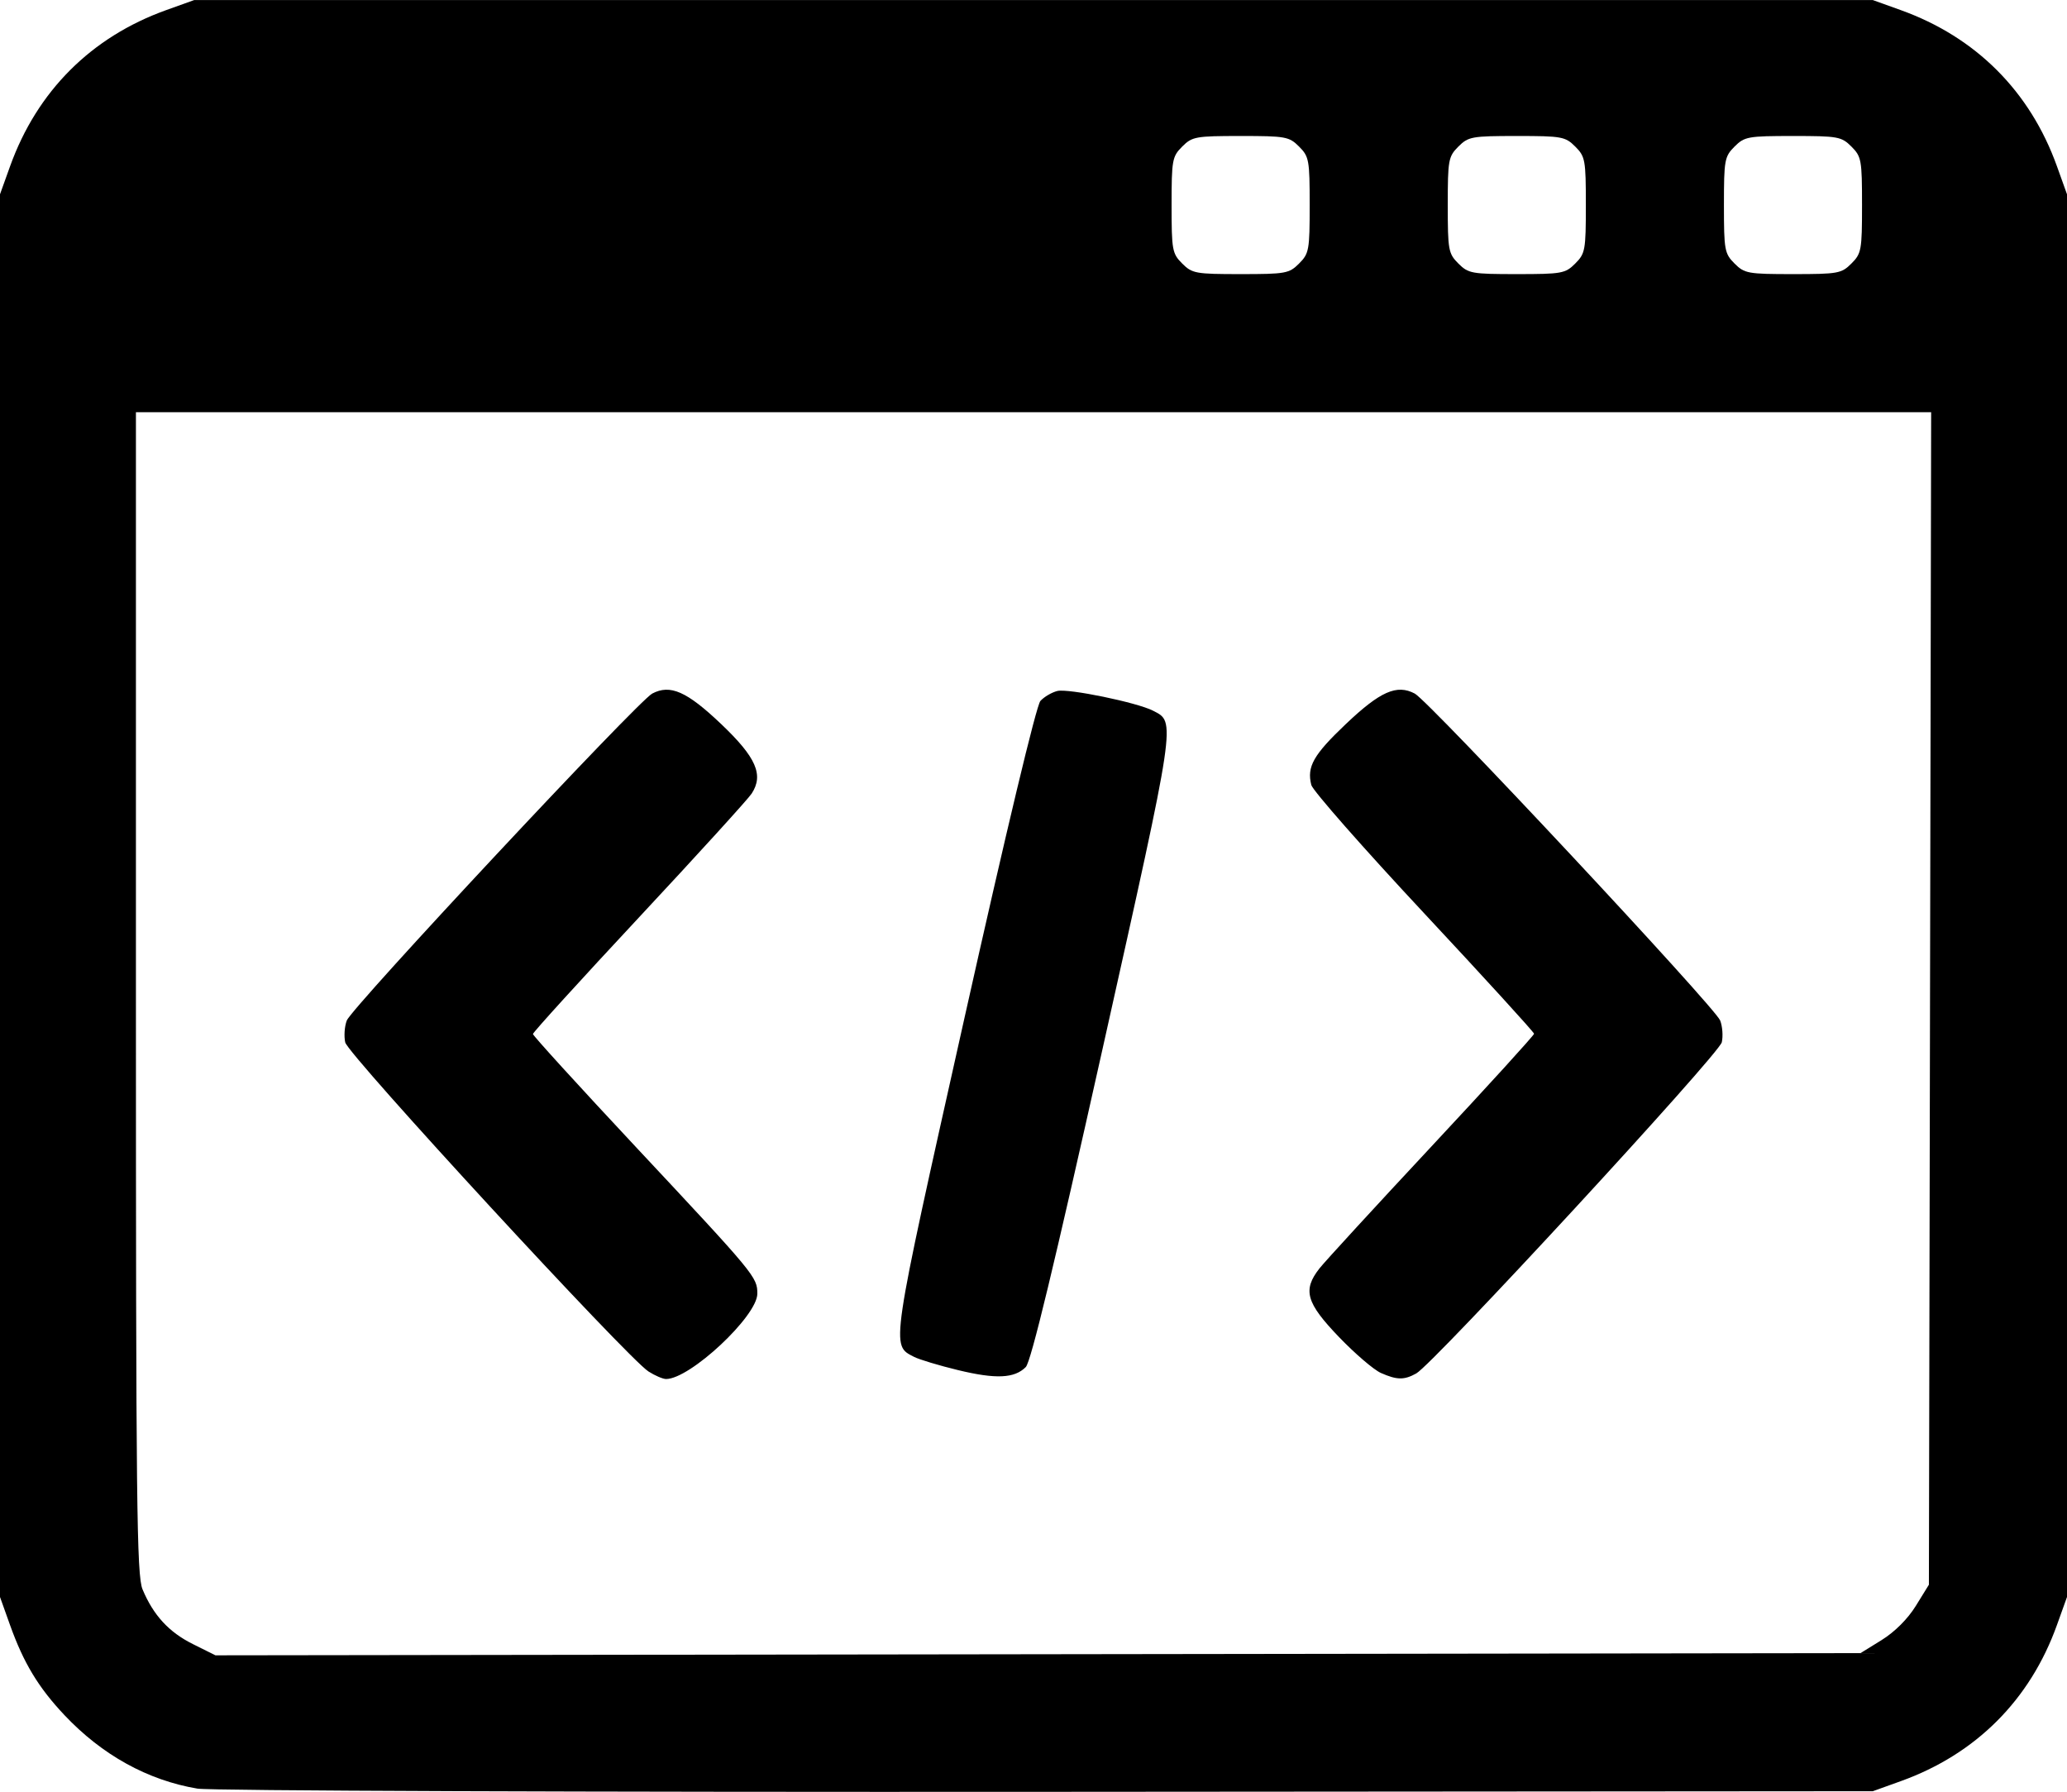 <?xml version="1.0" encoding="UTF-8" standalone="no"?>
<!-- Created with Inkscape (http://www.inkscape.org/) -->
<svg id="svg3340" xmlns:rdf="http://www.w3.org/1999/02/22-rdf-syntax-ns#" xmlns="http://www.w3.org/2000/svg" height="117.17mm" width="135.18mm" version="1.1" xmlns:cc="http://creativecommons.org/ns#" xmlns:dc="http://purl.org/dc/elements/1.1/" viewBox="0 0 479 415.154">
 <g id="layer1" transform="translate(-172.64 -279.15)">
  <path id="path3359" d="m218.39 693.55c-11.52-1.939-22.086-7.779-30.816-17.032-6.031-6.393-9.463-12.073-12.61-20.869l-2.325-6.5v-162.5-162.5l2.338-6.5c6.253-17.386 18.802-29.937 36.162-36.167l6.5-2.333h194.5 194.5l6.5 2.338c17.386 6.253 29.937 18.803 36.167 36.162l2.333 6.5v162.5 162.5l-2.333 6.5c-6.23 17.36-18.781 29.909-36.167 36.162l-6.5 2.338-191.5 0.142c-106.98 0.079-193.82-0.248-196.75-0.742zm390.3-34.427c3.034-1.876 6.046-4.888 7.921-7.921l3.026-4.895 0.261-135.83 0.261-135.83h-208.01-208.01v134.53c0 118.53 0.182 134.97 1.531 138.2 2.508 6.002 6.099 9.909 11.653 12.676l5.239 2.611 190.62-0.258 190.62-0.258 4.895-3.026zm-285.78-62.229c-4.85-3.099-69.646-73.407-70.27-76.247-0.32-1.458-0.155-3.741 0.366-5.074 1.21-3.094 67.452-73.982 70.774-75.739 4.168-2.204 8.01-0.511 15.939 7.02 8.162 7.753 9.948 11.816 7.103 16.159-0.849 1.295-12.599 14.203-26.112 28.684s-24.569 26.637-24.569 27.013c0 0.376 10.688 12.106 23.75 26.065 27.837 29.749 28.25 30.247 28.25 34.106 0 5.197-15.613 19.784-21.151 19.763-0.742-0.003-2.578-0.79-4.079-1.75zm71.73-0.315c-4.4-1.065-8.983-2.445-10.184-3.067-5.372-2.78-5.598-1.254 11.656-78.391 9.781-43.729 16.682-72.536 17.625-73.578 0.853-0.942 2.616-1.981 3.919-2.308 2.502-0.628 18.461 2.654 22.168 4.559 5.315 2.731 5.531 1.283-11.688 78.392-11.2 50.155-16.59 72.486-17.786 73.689-2.622 2.635-6.931 2.829-15.71 0.704zm98 0.661c-1.65-0.732-6.037-4.496-9.75-8.364-7.575-7.892-8.411-10.835-4.5-15.833 1.238-1.581 12.938-14.323 26-28.315s23.75-25.726 23.75-26.076-11.482-12.933-25.517-27.962c-14.034-15.029-25.783-28.387-26.108-29.683-1.064-4.24 0.484-6.969 8.003-14.112 7.972-7.572 11.81-9.268 15.978-7.061 3.312 1.754 69.548 72.64 70.77 75.739 0.526 1.333 0.698 3.601 0.381 5.041-0.607 2.762-66.824 74.527-70.811 76.743-2.802 1.558-4.475 1.534-8.197-0.117zm-18.954-257.05c2.311-2.311 2.454-3.103 2.454-13.545s-0.144-11.234-2.454-13.545c-2.311-2.311-3.103-2.454-13.546-2.454-10.442 0-11.234 0.144-13.545 2.454-2.311 2.311-2.455 3.103-2.455 13.545s0.144 11.234 2.455 13.545c2.311 2.311 3.103 2.455 13.545 2.455s11.234-0.144 13.546-2.455zm64 0c2.311-2.311 2.454-3.103 2.454-13.545s-0.144-11.234-2.454-13.545c-2.311-2.311-3.103-2.454-13.546-2.454-10.442 0-11.234 0.144-13.545 2.454-2.311 2.311-2.455 3.103-2.455 13.545s0.144 11.234 2.455 13.545c2.311 2.311 3.103 2.455 13.545 2.455s11.234-0.144 13.546-2.455zm64 0c2.311-2.311 2.454-3.103 2.454-13.545s-0.144-11.234-2.454-13.545c-2.311-2.311-3.103-2.454-13.546-2.454-10.442 0-11.234 0.144-13.545 2.454-2.311 2.311-2.455 3.103-2.455 13.545s0.144 11.234 2.455 13.545c2.311 2.311 3.103 2.455 13.545 2.455s11.234-0.144 13.546-2.455z"/>
 </g>
</svg>
